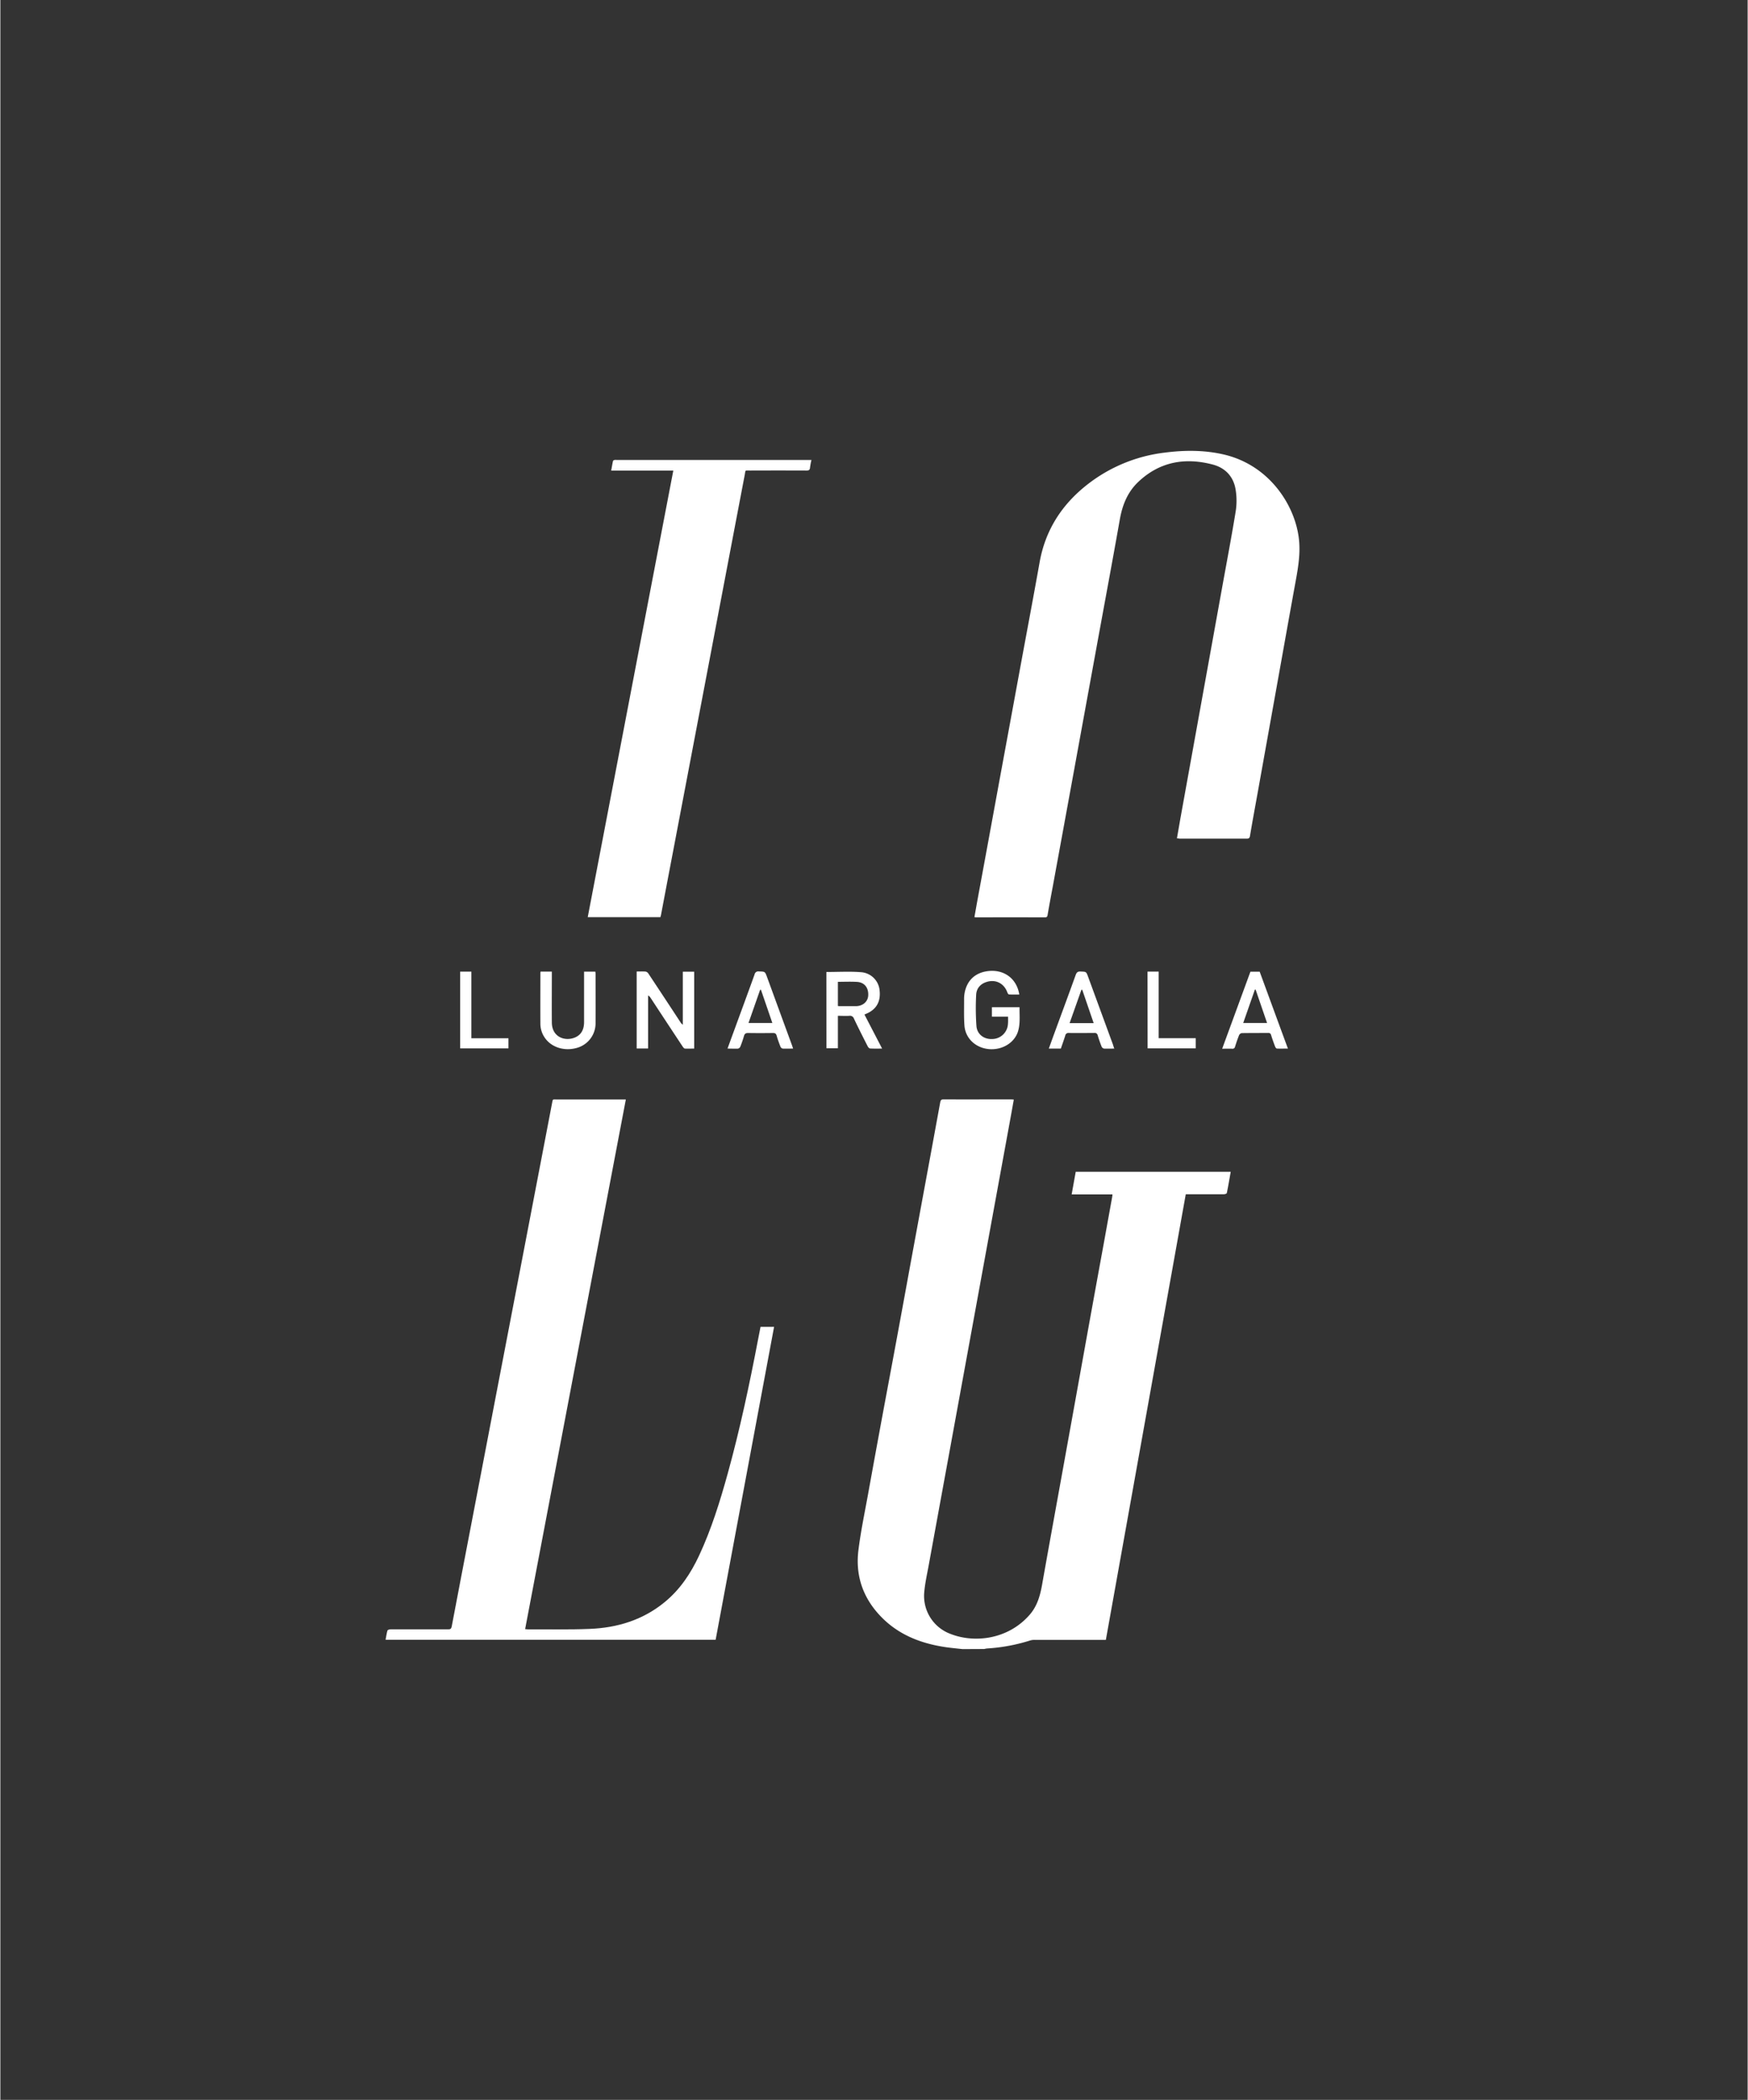 <svg id="Layer_1" data-name="Layer 1" xmlns="http://www.w3.org/2000/svg" width="14.12in" height="16.96in" viewBox="0 0 1016.43 1221.37"><rect x="0" y="0" width="1016.43" height="1221.37" fill="#333333" stroke="none"/><defs><style>.cls-1{fill:#fff;}</style></defs><path class="cls-1" d="M559.66,959.18c-3.15-.36-6.32-.64-9.46-1.09-15-2.16-28.56-7.48-39.06-19-9.68-10.6-13.73-23.2-12-37.31,1.33-10.8,3.57-21.49,5.53-32.21q6-33.2,12.21-66.36t12.17-66q6.29-34.14,12.59-68.28,2.54-13.81,5.07-27.62c.21-1.13.43-1.87,1.93-1.87,13.09.07,26.18,0,39.27,0,.46,0,.92.07,1.63.14-.6,3.34-1.17,6.57-1.76,9.8q-5.92,32.4-11.86,64.81L563.71,781l-11.85,64.81q-5.94,32.41-11.86,64.82c-.92,5-2.06,10.07-2.53,15.16a23.54,23.54,0,0,0,15.13,24.51c13.89,5.54,33.59,3.38,46.18-11.11,4.44-5.1,6.12-11.24,7.26-17.72,4-22.61,8.14-45.2,12.22-67.8q5.93-32.77,11.83-65.55T642,722.57q2.35-13.05,4.72-26.08c.1-.51.13-1,.22-1.79H623.2c.81-4.53,1.58-8.78,2.36-13.14h90.17c-.75,4.18-1.44,8.29-2.27,12.37-.07.34-1.1.69-1.69.69-6.66,0-13.32,0-20,0h-2.19q-23.26,129.71-46.49,259.2h-2.16q-19.63,0-39.28,0a8.7,8.7,0,0,0-2.59.34,104.43,104.43,0,0,1-25.13,4.66,11.63,11.63,0,0,0-1.54.3Z"/><path class="cls-1" d="M684.44,487.58c.7-4,1.36-7.72,2-11.47l11.91-65.89q6.08-33.63,12.16-67.27c2.74-15.19,5.63-30.34,8.12-45.57a40.19,40.19,0,0,0,0-12.29c-1.15-7.8-6-13-13.53-14.94-16-4.16-30.63-1.61-43,10-6.33,5.94-9.37,13.46-10.87,21.9-4.43,25-9.09,49.93-13.65,74.9q-6.45,35.28-12.89,70.55-6.27,34.32-12.57,68.64c-1,5.33-2,10.65-2.91,16-.17,1-.41,1.43-1.52,1.43q-20.07-.06-40.15,0a8.84,8.84,0,0,1-.91-.12c.54-3,1.06-6,1.6-9q6.53-35.36,13-70.71,6.41-34.74,12.8-69.49c3.52-19.05,7.12-38.08,10.52-57.15,3.34-18.79,12.92-33.65,27.81-45.3a90.23,90.23,0,0,1,45-18.54c11.48-1.48,22.91-1.54,34.27,1.08,27,6.23,42.15,30.37,43.89,50.37.66,7.6-.5,15-1.86,22.47-3.66,20.05-7.22,40.11-10.82,60.16q-5.77,32.18-11.54,64.33c-1.47,8.18-3,16.35-4.36,24.53-.2,1.15-.6,1.59-1.8,1.59-13.09,0-26.18,0-39.27,0C685.55,487.71,685.14,487.65,684.44,487.58Z"/><path class="cls-1" d="M305.27,947.54c.6.06,1.05.15,1.5.15,12-.05,24.07.23,36.08-.26,16.08-.64,31-5.2,43.64-15.61,8.94-7.34,15.15-16.7,20-27.08,7.13-15.33,12.13-31.39,16.62-47.63,7.15-25.84,12.69-52,17.73-78.36.44-2.31.9-4.62,1.37-7h7.88q-17,91.1-34,182h-192c.35-1.86.59-3.64,1.08-5.36.11-.37,1.11-.7,1.7-.7,5.84-.05,11.68,0,17.51,0,5.37,0,10.74,0,16.1,0,1.25,0,1.81-.26,2.08-1.66,3.79-20.07,7.67-40.13,11.52-60.2q7-36.52,14-73t14-72.87l14.34-74.77q2.21-11.53,4.42-23.07c.61-3.12.18-2.61,3-2.62q18.76,0,37.51,0h2.5Q334.55,793.68,305.27,947.54Z"/><path class="cls-1" d="M341.69,533.45q24.88-129.9,49.78-259.75H355.34c.37-2.06.66-3.83,1.05-5.59.05-.25.56-.49.9-.58a5.11,5.11,0,0,1,1.24,0H471.82A44.08,44.08,0,0,0,471,272c-.12,1.41-.8,1.68-2.07,1.67q-16.37-.06-32.72,0c-3.32,0-2.61-.48-3.23,2.75q-9.84,51.52-19.62,103.07-11.07,58.14-22.13,116.26-3.44,18-6.86,36.1c-.09.51-.25,1-.39,1.6Z"/><path class="cls-1" d="M370.16,565.06c1.81,0,3.52-.09,5.21.05a2.56,2.56,0,0,1,1.56,1.09q9.42,14.2,18.76,28.46A4.12,4.12,0,0,0,397,596V565.18h6.61v44.71c-1.85,0-3.61.09-5.35,0-.48,0-1-.68-1.35-1.16q-9.35-14.14-18.65-28.32a4.09,4.09,0,0,0-1.46-1.43v30.86h-6.64Z"/><path class="cls-1" d="M480.51,565.35c6.83,0,13.51-.4,20.11.11a11.67,11.67,0,0,1,10.87,10.76c.69,6.5-2,11.08-8.05,13.53l-.78.34,10.28,19.81c-2.51,0-4.73.07-6.94-.06-.51,0-1.16-.69-1.43-1.22-2.73-5.34-5.43-10.7-8-16.1a2.42,2.42,0,0,0-2.66-1.69c-2.16.14-4.34,0-6.7,0v18.88h-6.67Zm6.7,5.71v14.05a5,5,0,0,0,.64.11c3.3,0,6.6,0,9.9,0,4-.05,7-2.68,7.11-6.35.19-4.46-2.24-7.51-6.58-7.77C494.65,570.89,491,571.06,487.21,571.06Z"/><path class="cls-1" d="M586.2,591.33h-9.4v-5.49h16.09c-.09,4.59.48,9.19-.79,13.69-1.81,6.44-8.34,10.86-15.76,10.73-8.27-.14-14.92-5.85-15.51-13.74-.38-5-.19-10.13-.21-15.19a19.86,19.86,0,0,1,.29-3.7c1.3-7.13,5.85-11.7,13.2-12.75,9.39-1.34,17.14,4.07,18.62,13.58-2,0-4,.07-6-.07-.38,0-.85-.8-1-1.32-1.9-5.05-6.62-7.53-11.77-6-3.8,1.1-6.16,3.77-6.32,7.64a144.43,144.43,0,0,0,.17,18.14c.42,4.88,4.55,7.77,9.32,7.48a9.25,9.25,0,0,0,9-8.7C586.28,594.25,586.2,592.9,586.2,591.33Z"/><path class="cls-1" d="M314.25,565.12h6.56v1.93c0,9.25-.08,18.5,0,27.75.11,8.49,7.65,11,13.34,8.69,3.91-1.59,5.39-4.91,5.41-8.92,0-9.14,0-18.27,0-27.41v-2h6.55a11.12,11.12,0,0,1,.13,1.16c0,9.54.05,19.09,0,28.64a14.82,14.82,0,0,1-11.13,14.6c-7.35,2-14.91-.53-18.61-6.29a14.38,14.38,0,0,1-2.36-7.66c-.07-9.9,0-19.8,0-29.7A5.84,5.84,0,0,1,314.25,565.12Z"/><path class="cls-1" d="M423,609.9c1.24-3.39,2.38-6.53,3.53-9.66,4.08-11.15,8.19-22.3,12.22-33.48a2.17,2.17,0,0,1,2.51-1.74c3.55.11,3.55,0,4.75,3.31q7.17,19.63,14.36,39.27c.26.7.49,1.42.78,2.3-2.14,0-4.08.06-6,0a1.88,1.88,0,0,1-1.3-1c-.84-2.13-1.63-4.3-2.26-6.5-.36-1.28-1-1.59-2.26-1.57-4.78.07-9.56.08-14.33,0-1.34,0-2,.35-2.4,1.66-.61,2.15-1.35,4.27-2.17,6.35a2.05,2.05,0,0,1-1.4,1.09C427.12,610,425.23,609.9,423,609.9ZM435.21,595h13.87c-2.25-6.57-4.43-12.93-6.62-19.29l-.49,0C439.74,582.09,437.51,588.43,435.21,595Z"/><path class="cls-1" d="M648,609.9c-2.18,0-4.07.08-5.94,0a2.05,2.05,0,0,1-1.42-1.1c-.87-2.19-1.63-4.42-2.32-6.67a1.66,1.66,0,0,0-1.91-1.32c-5,0-9.9.08-14.86,0a1.85,1.85,0,0,0-2.09,1.58c-.8,2.52-1.69,5-2.55,7.51h-7c1.16-3.2,2.26-6.29,3.39-9.36,4.09-11.15,8.23-22.29,12.24-33.47.56-1.54,1.22-2.07,2.85-2,3.27.15,3.27,0,4.38,3.08q7.26,19.78,14.51,39.58C647.43,608.33,647.64,609,648,609.9Zm-12-14.82c-2.27-6.62-4.45-13-6.64-19.38l-.49,0L622,595.08Z"/><path class="cls-1" d="M749,609.89c-2.27,0-4.31.06-6.35,0-.39,0-.9-.63-1.07-1.08-.86-2.25-1.67-4.53-2.39-6.83a1.43,1.43,0,0,0-1.65-1.16c-5.13,0-10.26,0-15.39.07a2.16,2.16,0,0,0-1.54,1.17c-.89,2.18-1.64,4.41-2.34,6.66a1.49,1.49,0,0,1-1.75,1.25c-1.82-.08-3.65,0-5.76,0l16.42-44.79h5.4C738,579.94,743.43,594.81,749,609.89ZM730.21,575.6h-.43L723,595h13.87Z"/><path class="cls-1" d="M667.33,565.12h6.49v38.73h21.56v5.91h-28Z"/><path class="cls-1" d="M267.48,565.14H274v38.74h21.57v5.89H267.48Z"/></svg>